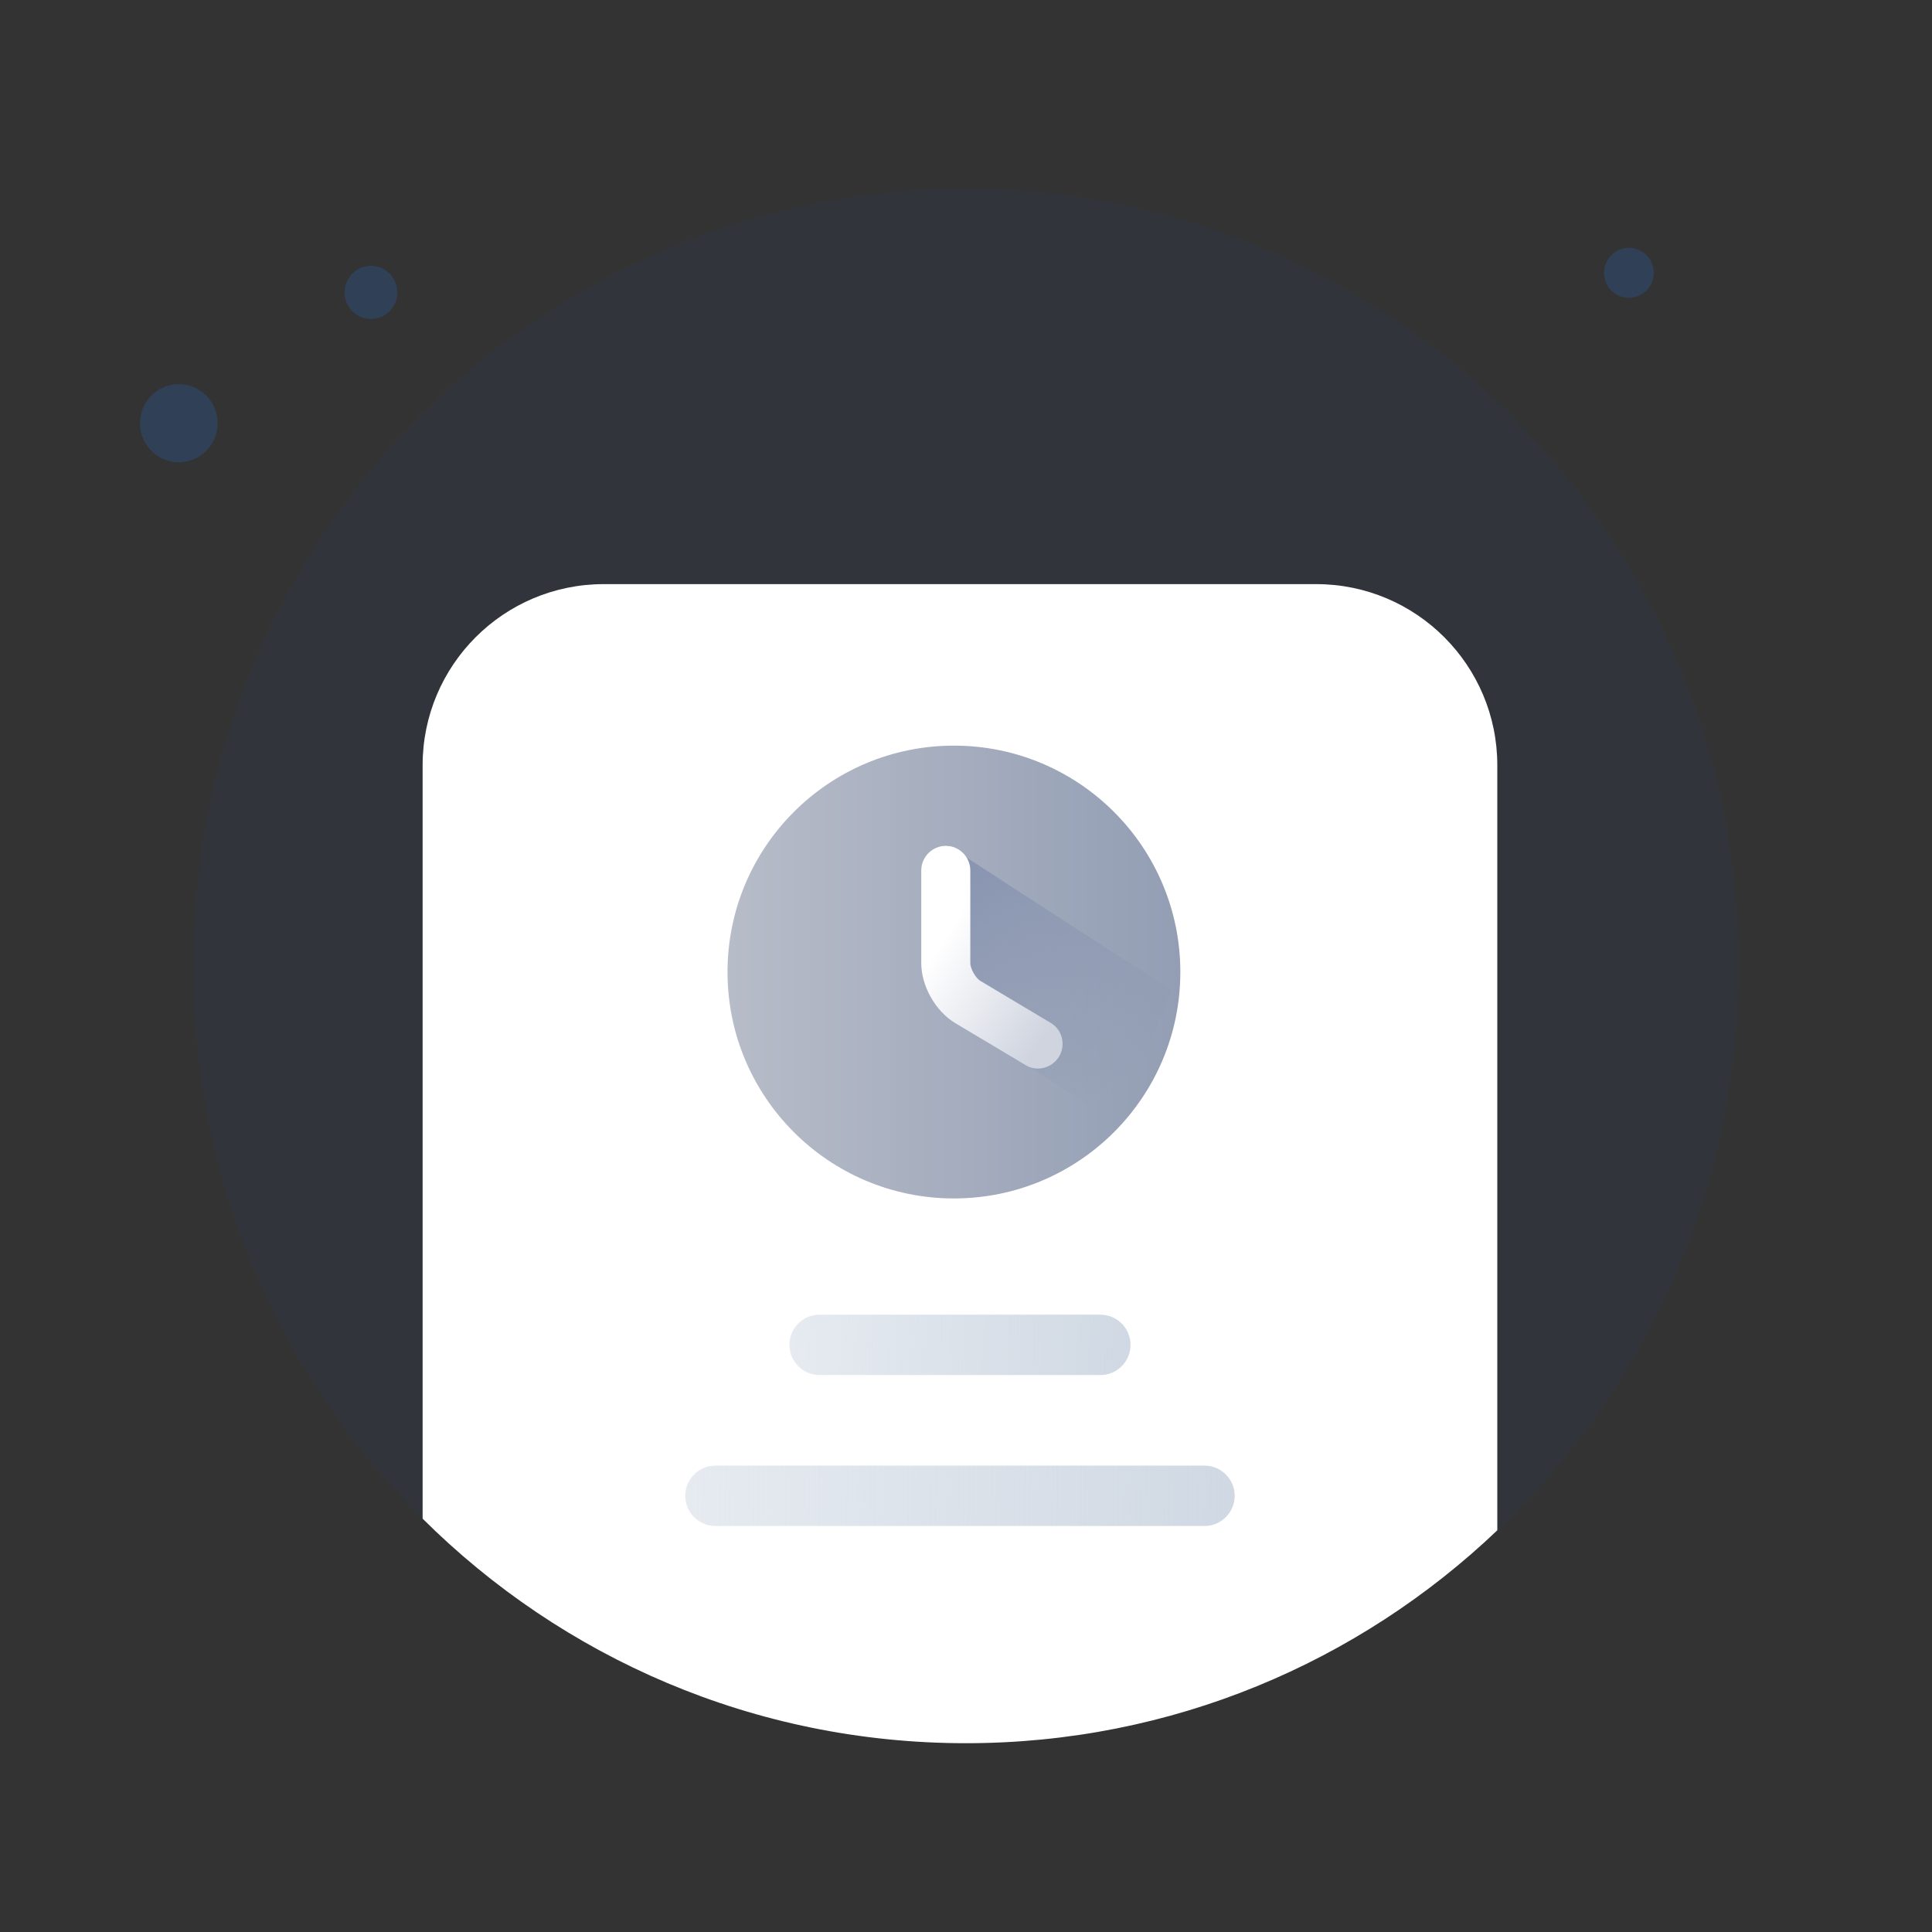 <svg width="160" height="160" viewBox="0 0 160 160" fill="none" xmlns="http://www.w3.org/2000/svg">
<rect x="0" y="0" width="160" height="160" fill="#333333" stroke="none"/>
<path opacity="0.2" d="M15.803 38.126C17.494 37.573 18.419 35.747 17.87 34.046C17.32 32.346 15.504 31.415 13.813 31.968C12.123 32.521 11.197 34.347 11.747 36.048C12.296 37.748 14.113 38.679 15.803 38.126Z" fill="#2173E6"/>
<path opacity="0.2" d="M31.398 26.311C32.547 25.935 33.177 24.693 32.803 23.536C32.429 22.38 31.194 21.747 30.045 22.123C28.895 22.499 28.266 23.741 28.64 24.898C29.013 26.054 30.248 26.686 31.398 26.311Z" fill="#2173E6"/>
<path opacity="0.2" d="M136.287 24.124C137.127 23.352 137.185 22.042 136.418 21.197C135.65 20.352 134.347 20.293 133.507 21.065C132.667 21.837 132.609 23.148 133.376 23.992C134.144 24.837 135.447 24.896 136.287 24.124Z" fill="#2173E6"/>
<path opacity="0.05" d="M79.995 144.365C115.338 144.365 143.99 115.548 143.99 80C143.99 44.452 115.338 15.634 79.995 15.634C44.651 15.634 16 44.452 16 80C16 115.548 44.651 144.365 79.995 144.365Z" fill="#015CDB"/>
<path fill-rule="evenodd" clip-rule="evenodd" d="M124 126.733C112.531 137.662 97.041 144.365 79.995 144.365C62.453 144.365 46.56 137.267 35 125.77V63.375C35 55.091 41.716 48.375 50 48.375H109C117.284 48.375 124 55.091 124 63.375V126.733Z" fill="white"/>
<path d="M79 99.25C89.355 99.25 97.75 90.856 97.75 80.5C97.75 70.145 89.355 61.75 79 61.75C68.645 61.75 60.25 70.145 60.25 80.5C60.25 90.856 68.645 99.25 79 99.25Z" fill="url(#paint0_linear_3896_16000)"/>
<path d="M97 82C96.827 82.536 92.845 92.464 92.498 93L78.469 84C78.049 83.58 80.345 80.862 78.469 77C78.296 76.643 78.471 70 78.471 70L97 82Z" fill="url(#paint1_linear_3896_16000)"/>
<path fill-rule="evenodd" clip-rule="evenodd" d="M79.112 84.731L79.112 84.731L84.913 88.192C85.254 88.416 85.619 88.494 85.957 88.494C86.643 88.494 87.311 88.139 87.706 87.507L87.711 87.499L87.716 87.49C88.275 86.532 87.991 85.283 87.007 84.706L81.197 81.239L81.197 81.239L81.19 81.235C81.031 81.143 80.814 80.913 80.63 80.59C80.446 80.267 80.357 79.959 80.357 79.769V72.082C80.357 70.968 79.44 70.05 78.326 70.05C77.212 70.05 76.295 70.968 76.295 72.082V79.769C76.295 81.657 77.479 83.755 79.112 84.731Z" fill="url(#paint2_linear_3896_16000)"/>
<path d="M91.125 108.875H67.875C66.494 108.875 65.375 109.995 65.375 111.375C65.375 112.756 66.494 113.875 67.875 113.875H91.125C92.506 113.875 93.625 112.756 93.625 111.375C93.625 109.995 92.506 108.875 91.125 108.875Z" fill="url(#paint3_linear_3896_16000)"/>
<path d="M99.75 121.375H59.25C57.869 121.375 56.75 122.495 56.75 123.875C56.75 125.256 57.869 126.375 59.25 126.375H99.75C101.131 126.375 102.25 125.256 102.25 123.875C102.25 122.495 101.131 121.375 99.75 121.375Z" fill="url(#paint4_linear_3896_16000)"/>
<defs>
<linearGradient id="paint0_linear_3896_16000" x1="60.252" y1="80.486" x2="97.747" y2="80.486" gradientUnits="userSpaceOnUse">
<stop stop-color="#FFD76F"/>
<stop offset="0" stop-color="#B7BCC8"/>
<stop offset="1" stop-color="#939EB4"/>
</linearGradient>
<linearGradient id="paint1_linear_3896_16000" x1="68.954" y1="78.523" x2="85.278" y2="97.278" gradientUnits="userSpaceOnUse">
<stop stop-color="#8693B0"/>
<stop offset="1" stop-color="#8995B0" stop-opacity="0"/>
</linearGradient>
<linearGradient id="paint2_linear_3896_16000" x1="86.501" y1="86.071" x2="76.787" y2="79.902" gradientUnits="userSpaceOnUse">
<stop offset="0.011" stop-color="#CFD4DF"/>
<stop offset="1" stop-color="white"/>
</linearGradient>
<linearGradient id="paint3_linear_3896_16000" x1="65.249" y1="108.625" x2="95.874" y2="108.875" gradientUnits="userSpaceOnUse">
<stop stop-color="#CED7E2" stop-opacity="0.5"/>
<stop offset="1" stop-color="#CED7E2"/>
</linearGradient>
<linearGradient id="paint4_linear_3896_16000" x1="56.547" y1="121.125" x2="105.867" y2="121.774" gradientUnits="userSpaceOnUse">
<stop stop-color="#CED7E2" stop-opacity="0.5"/>
<stop offset="1" stop-color="#CED7E2"/>
</linearGradient>
</defs>
</svg>
